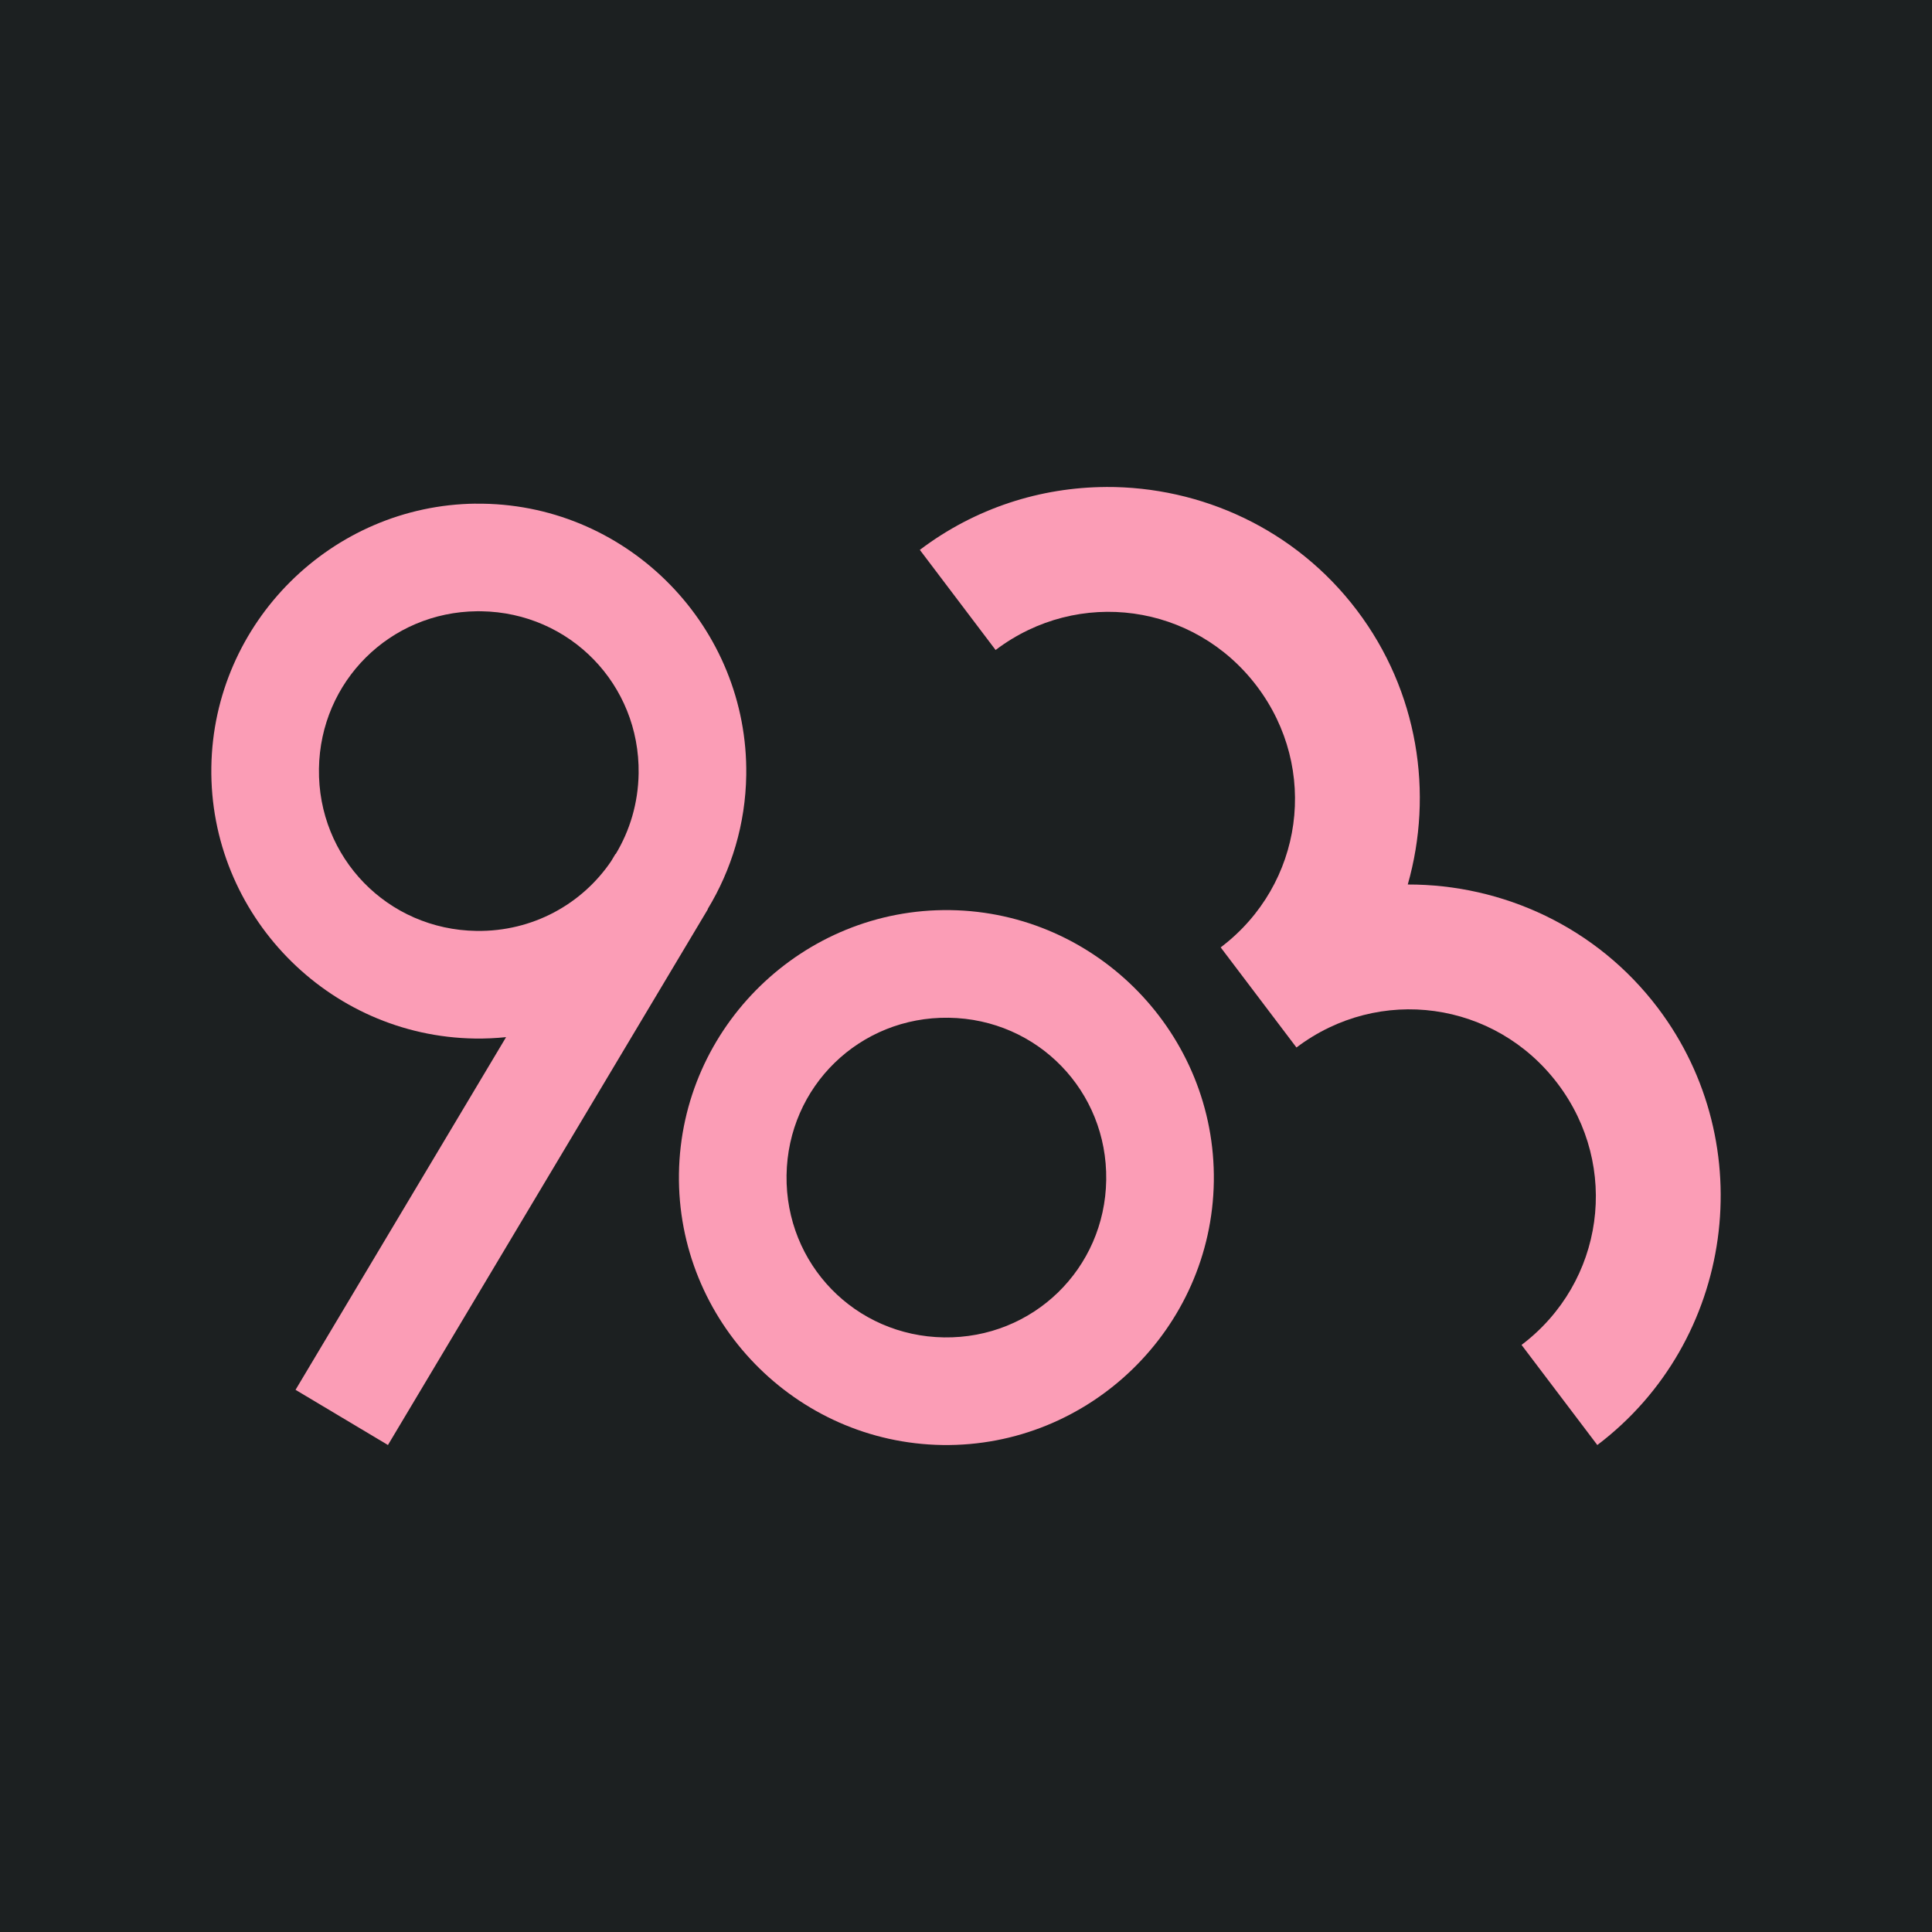 <?xml version="1.0" encoding="UTF-8"?>
<svg width="512" height="512" version="1.1" viewBox="0 0 512 512" xmlns="http://www.w3.org/2000/svg">
    <rect width="512" height="512" fill="#1c2021" />
    <g fill="#fb9db6">
        <path
            d="m251.84 241.19c-38.973-0.57-71.341 30.87-71.911 69.842-0.571 38.972 30.863 71.339 69.837 71.911 38.973 0.57 71.341-30.863 71.911-69.837 0.57-38.972-30.863-71.348-69.837-71.916zm-0.417 28.524c23.561 0.345 42.082 19.415 41.737 42.977-0.345 23.561-19.415 42.076-42.978 41.731-23.561-0.345-42.082-19.408-41.738-42.972 0.345-23.561 19.415-42.081 42.978-41.737z"
        />
        <path
            d="m293.1 129.06c-17.252 0.085-34.6 5.512-49.334 16.662l20.079 26.533c21.921-16.591 52.643-12.34 69.233 9.582 16.569 21.892 12.35 52.56-9.497 69.164-0.03 0.022-0.058 0.042-0.087 0.065l2e-3 2e-3 20.079 26.531c21.92-16.591 52.64-12.34 69.231 9.582 16.591 21.921 12.341 52.646-9.58 69.235l20.079 26.529c36.26-27.443 43.476-79.592 16.033-115.85-16.241-21.457-41.133-32.743-66.263-32.694 6.873-24.172 2.773-51.193-13.468-72.653-16.295-21.528-41.295-32.819-66.511-32.695z"
        />
        <path
            d="m126.1 133.47c-38.154 0.417-69.531 31.473-70.091 69.839-0.571 38.972 30.863 71.339 69.837 71.911 2.795 0.041 5.554-0.088 8.272-0.367l-55.796 93.465 24.488 14.624 84.791-142.01-0.053-0.028c6.308-10.4 10.025-22.535 10.215-35.507 0.571-38.972-30.863-71.339-69.837-71.911-0.609-6e-3 -1.216-0.011-1.822-4e-3zm0.302 28.517c0.366-4e-3 0.734-2e-3 1.102 4e-3 23.561 0.345 42.082 19.414 41.737 42.974-0.115 7.859-2.323 15.15-6.077 21.374l-0.061-0.032-1.146 1.918c-7.71 11.368-20.802 18.695-35.696 18.477-23.561-0.345-42.082-19.414-41.737-42.974 0.339-23.195 18.824-41.505 41.875-41.74z"
        />
    </g>
</svg>
